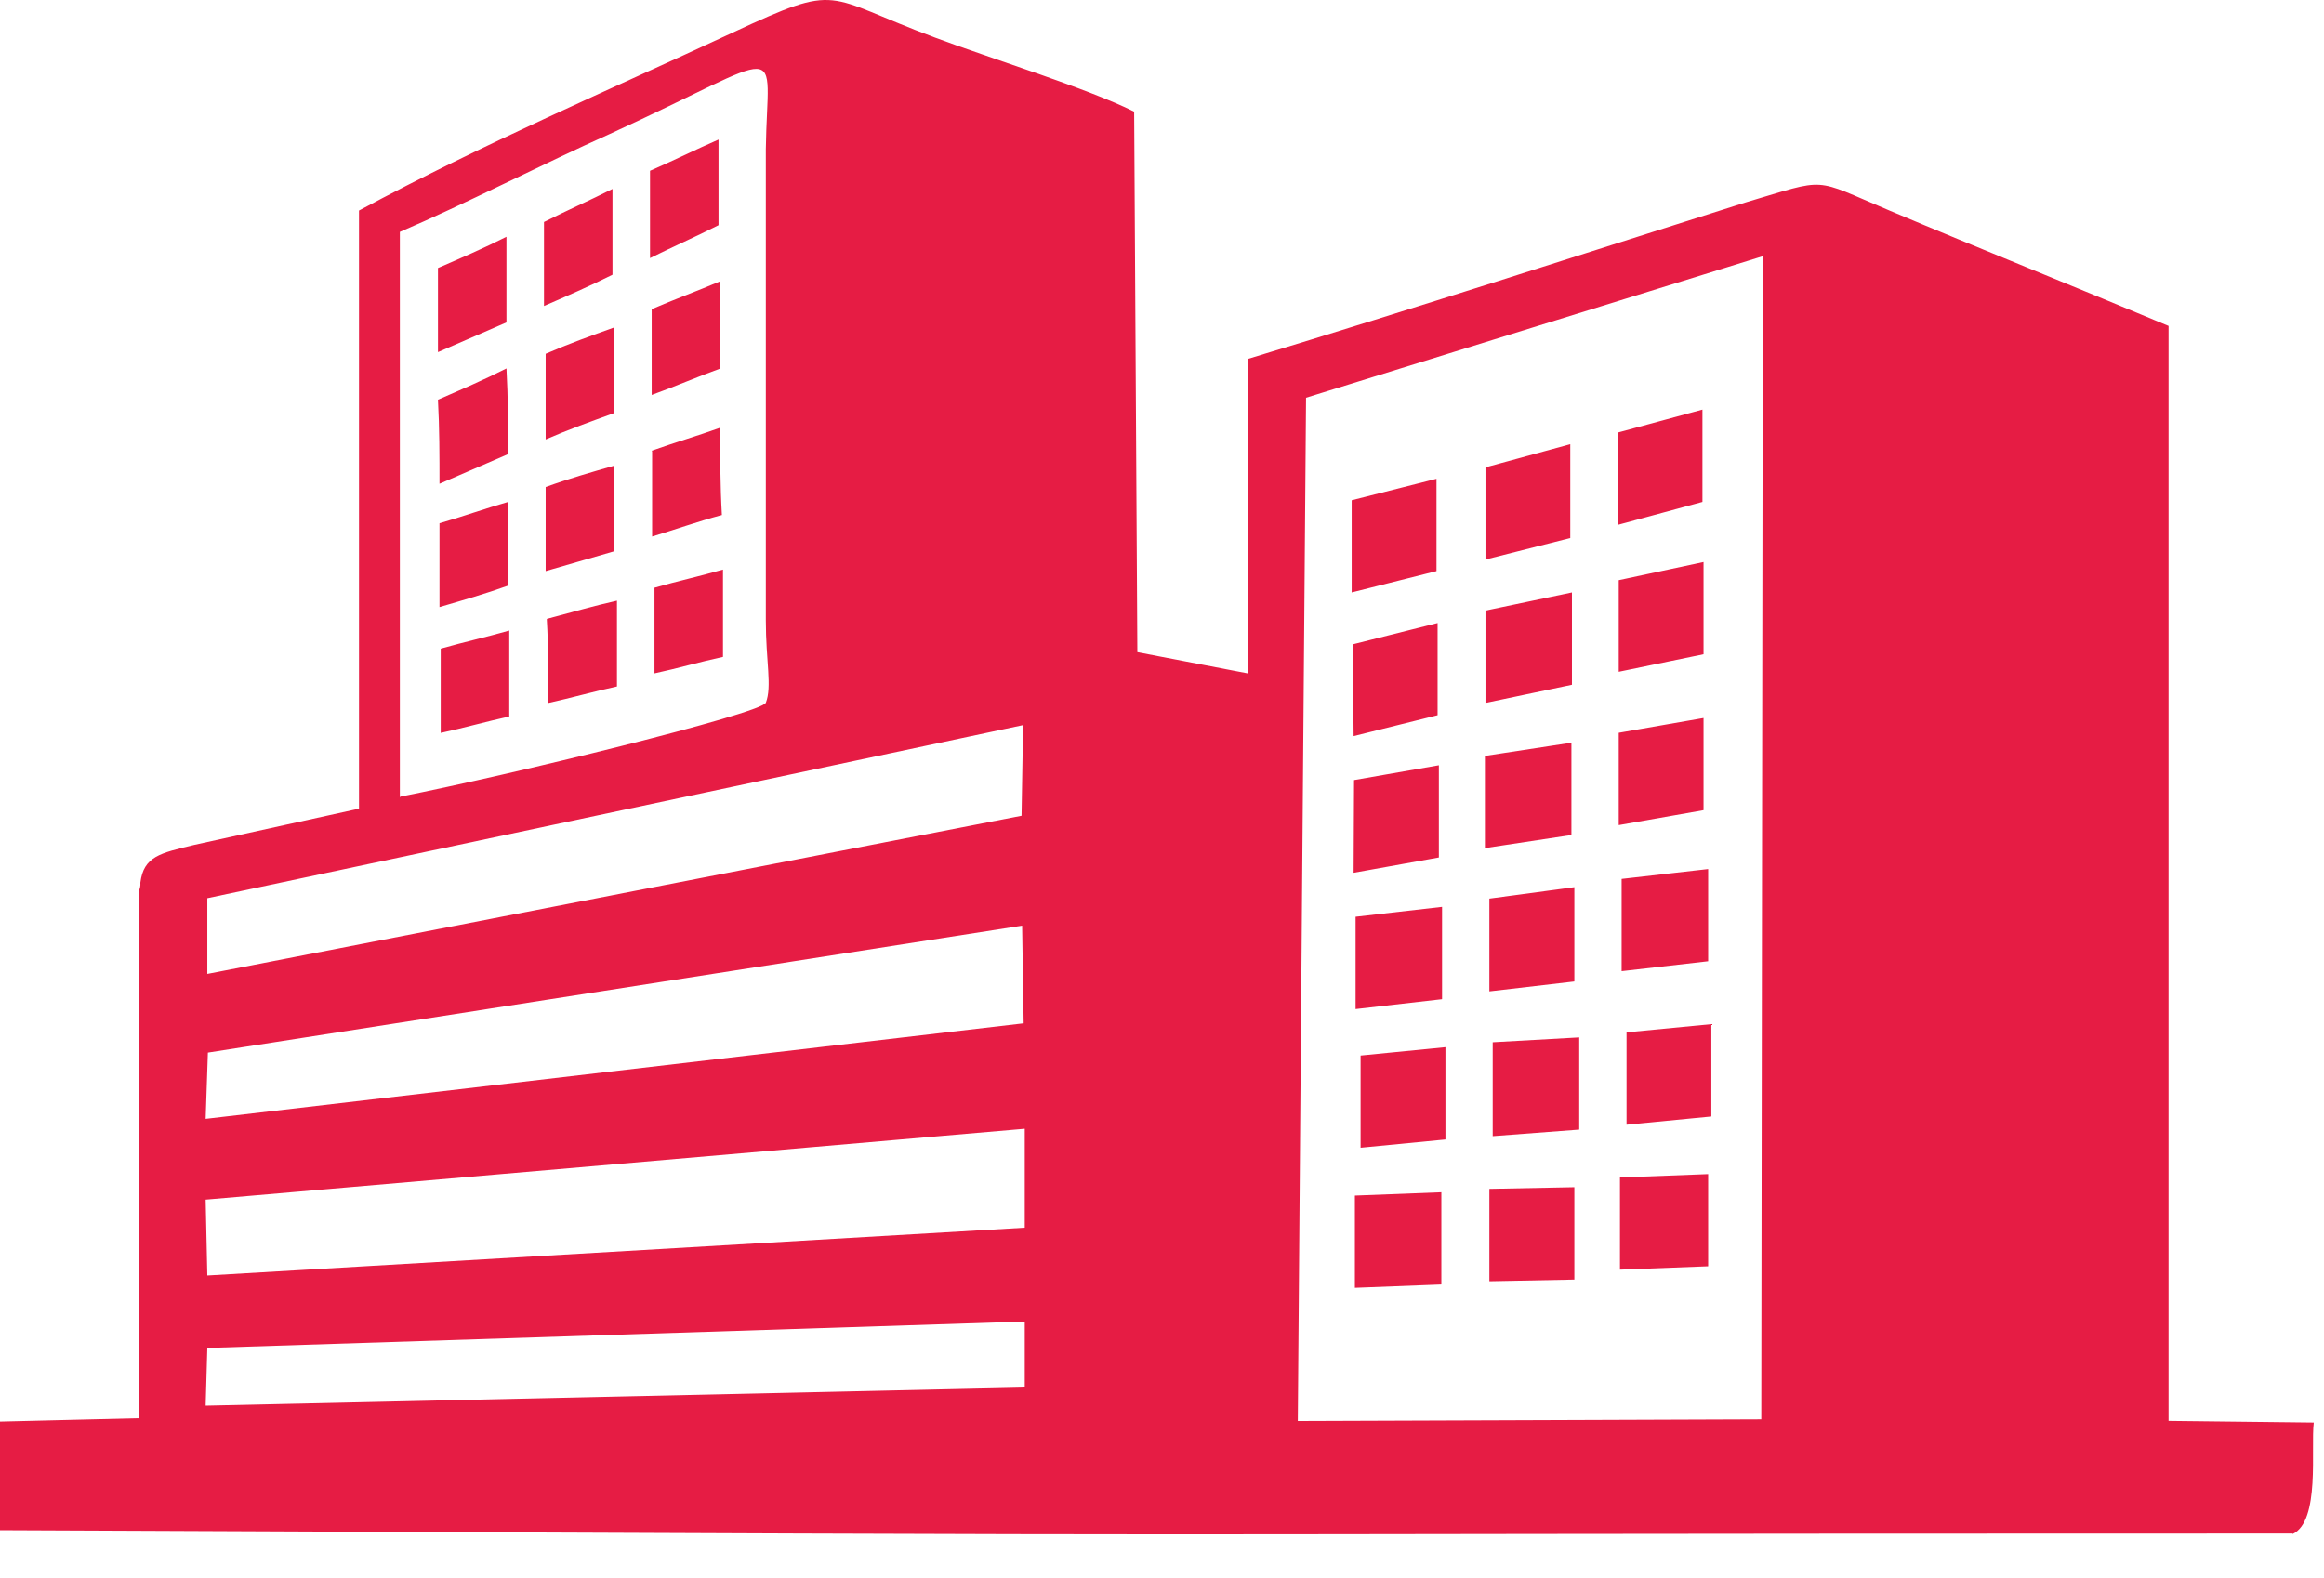 <svg width="53" height="36" viewBox="0 0 53 36" fill="none" xmlns="http://www.w3.org/2000/svg">
<path fill-rule="evenodd" clip-rule="evenodd" d="M40.202 5.844L40.167 32.377L29.597 32.415L29.785 9.073L40.202 5.844ZM12.444 8.071C12.963 7.845 13.485 7.657 14.006 7.47V9.423C13.485 9.611 12.963 9.799 12.444 10.025V8.071ZM9.988 6.114C10.509 5.888 11.028 5.665 11.55 5.401V7.355L9.988 8.033V6.124V6.114ZM12.406 5.064C12.928 4.8 13.446 4.574 13.968 4.31V6.267C13.446 6.528 12.928 6.754 12.406 6.98V5.07V5.064ZM14.824 3.896C15.346 3.67 15.868 3.41 16.386 3.184V5.137C15.868 5.401 15.346 5.627 14.824 5.888V3.896ZM10.051 14.797C10.573 14.648 11.095 14.533 11.614 14.384V16.344C11.095 16.458 10.573 16.608 10.051 16.719V14.81V14.797ZM14.926 13.407C15.448 13.257 15.97 13.143 16.488 12.993V14.985C15.97 15.096 15.448 15.249 14.926 15.361V13.407ZM12.479 14.116C13.039 13.967 13.561 13.817 14.07 13.703V15.66C13.551 15.771 13.03 15.921 12.508 16.035C12.508 15.399 12.508 14.762 12.47 14.126L12.479 14.116ZM10.023 11.937C10.544 11.787 11.066 11.6 11.588 11.45V13.359C11.066 13.547 10.544 13.696 10.023 13.849V11.94V11.937ZM14.862 10.282C15.384 10.095 15.903 9.945 16.424 9.757C16.424 10.435 16.424 11.071 16.463 11.749C15.903 11.899 15.384 12.086 14.872 12.239V10.298L14.862 10.282ZM12.444 11.11C12.963 10.922 13.485 10.772 14.006 10.623V12.576L12.444 13.028V11.119V11.11ZM9.988 9.118C10.509 8.892 11.028 8.669 11.55 8.405C11.588 9.08 11.588 9.719 11.588 10.359L10.023 11.036C10.023 10.4 10.023 9.764 9.988 9.127V9.118ZM14.862 7.053C15.384 6.827 15.903 6.639 16.424 6.416V8.408C15.903 8.596 15.384 8.822 14.862 9.01V7.056V7.053ZM33.877 13.929L35.849 13.515V15.621L33.877 16.035V13.929ZM30.826 11.412L32.76 10.922V13.028L30.826 13.515V11.412ZM33.877 10.661L35.811 10.133V12.274L33.877 12.764V10.661ZM36.89 9.869L38.825 9.344V11.45L36.89 11.975V9.869ZM30.899 27.273L32.871 27.197V29.3L30.899 29.376V27.273ZM36.944 26.86L38.955 26.783V28.886L36.944 28.963V26.86ZM33.966 27.12L35.904 27.082V29.189L33.966 29.227V27.12ZM31.029 24.079L32.964 23.888V25.994L31.029 26.182V24.079ZM37.094 23.55L39.028 23.363V25.469L37.094 25.657V23.55ZM34.042 23.776L36.015 23.665V25.768L34.042 25.918V23.776ZM30.915 20.913L32.887 20.687V22.793L30.915 23.019V20.913ZM36.982 20.05L38.955 19.825V21.928L36.982 22.154V20.05ZM33.966 20.499L35.904 20.238V22.389L33.966 22.615V20.499ZM30.88 17.795L32.814 17.457V19.561L30.87 19.91L30.88 17.795ZM36.916 16.716L38.85 16.379V18.482L36.916 18.822V16.716ZM33.864 17.244L35.837 16.942V19.048L33.864 19.347V17.244ZM30.851 14.699L32.785 14.212V16.315L30.87 16.792L30.851 14.699ZM36.916 13.235L38.85 12.821V14.925L36.916 15.325V13.235ZM52.284 34.995C52.92 34.696 52.694 33.042 52.767 32.45L49.455 32.412V7.435C47.298 6.531 45.141 5.669 43.091 4.803C41.306 4.052 41.717 4.052 39.817 4.615C36.021 5.818 32.302 7.021 28.468 8.185V15.364L25.938 14.877L25.865 2.547C24.821 2.022 22.515 1.306 21.325 0.858C18.757 -0.097 19.202 -0.415 16.711 0.743C13.882 2.06 11.054 3.263 8.187 4.803V18.447L4.429 19.274C3.65 19.462 3.277 19.535 3.201 20.136C3.207 20.201 3.195 20.266 3.166 20.324V32.351L0 32.428V34.906C34.72 35.059 19.314 34.983 52.284 34.983V34.995ZM4.69 32.065L23.37 31.651V30.146L4.728 30.748L4.69 32.065ZM4.69 25.523L23.345 23.344L23.31 21.116L4.741 24.012L4.69 25.523ZM4.728 20.49V22.217L23.297 18.609L23.332 16.541L4.728 20.49ZM4.728 29.096L4.69 27.366L23.37 25.749V28.005L4.728 29.096ZM9.119 18.195V5.29C10.532 4.689 12.466 3.699 13.892 3.063C18.06 1.154 17.5 0.883 17.465 3.403V14.151C17.465 15.09 17.611 15.656 17.465 16.032C17.316 16.293 11.62 17.683 9.129 18.173L9.119 18.195Z" fill="#E61C44"/>
</svg>
